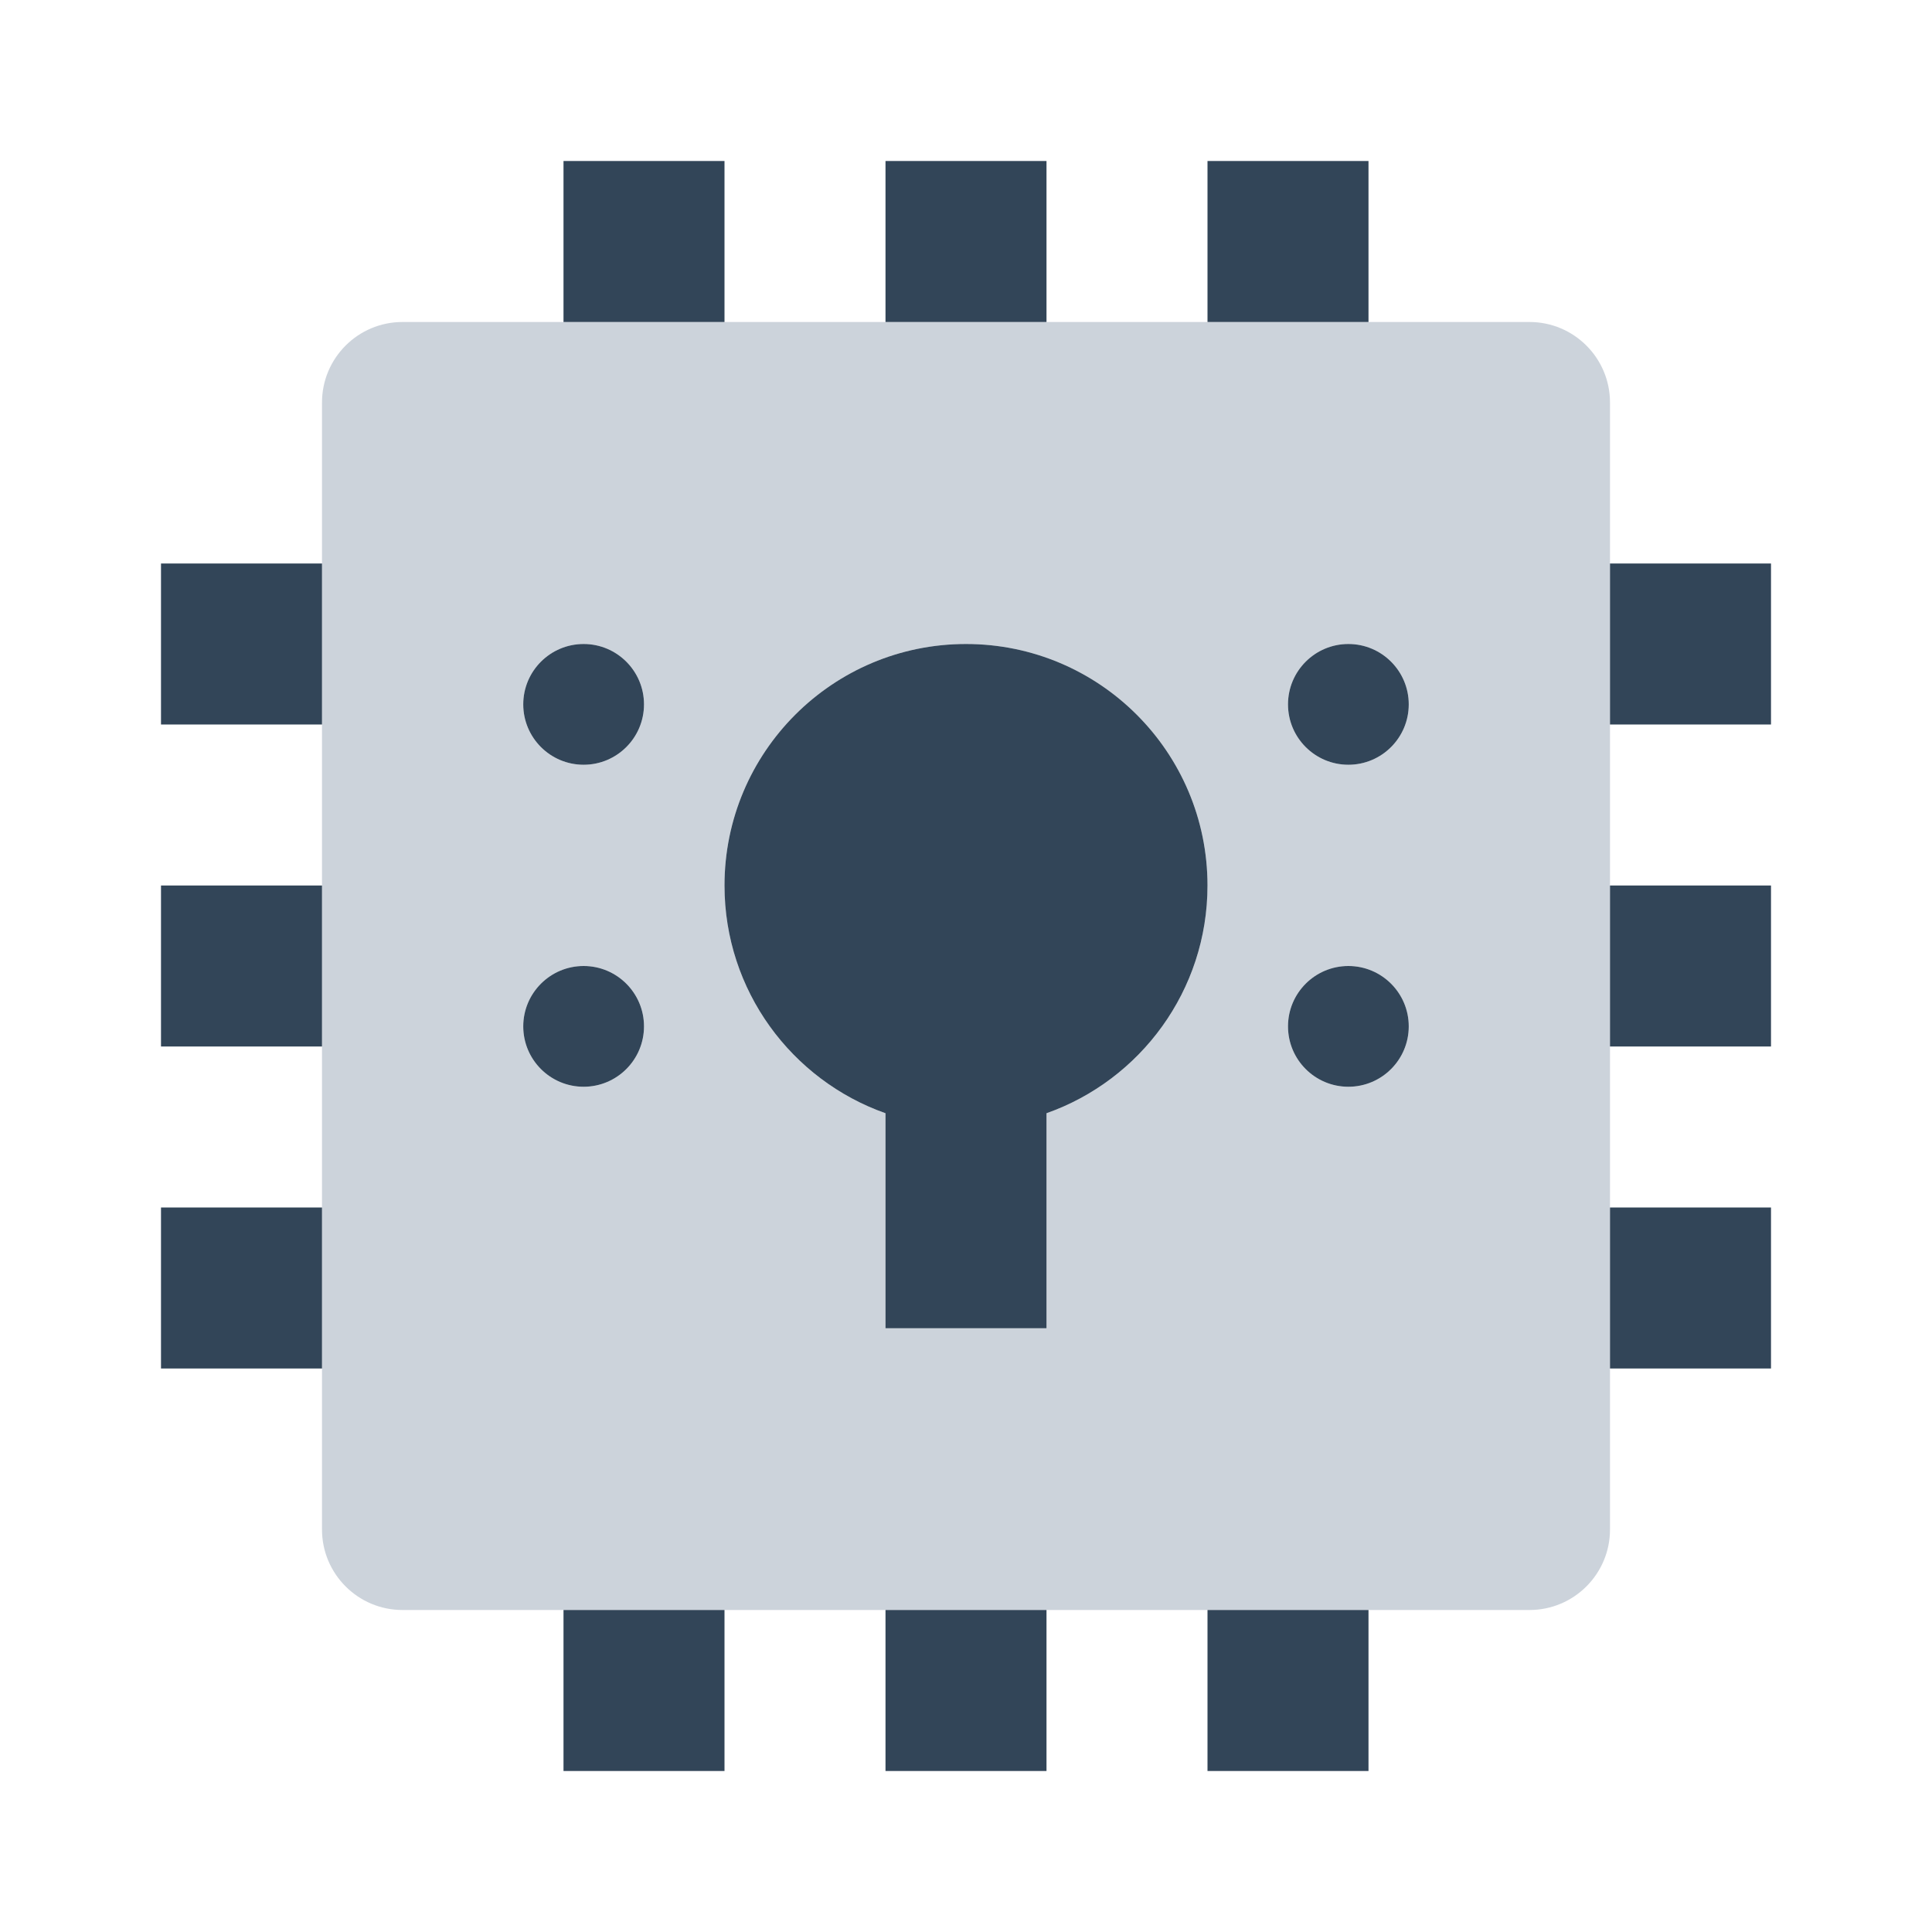 <svg width="24" height="24" viewBox="0 0 24 24" fill="none" xmlns="http://www.w3.org/2000/svg">
<path fill-rule="evenodd" clip-rule="evenodd" d="M5 4C4.448 4 4 4.448 4 5V19C4 19.552 4.448 20 5 20H19C19.552 20 20 19.552 20 19V5C20 4.448 19.552 4 19 4H5ZM7.25 9.5C7.664 9.5 8 9.164 8 8.75C8 8.336 7.664 8 7.25 8C6.836 8 6.5 8.336 6.5 8.75C6.5 9.164 6.836 9.5 7.25 9.5ZM13 13.829C14.165 13.418 15 12.306 15 11C15 9.343 13.657 8 12 8C10.343 8 9 9.343 9 11C9 12.306 9.835 13.418 11 13.829V16.5H13V13.829ZM7.25 13.5C7.664 13.5 8 13.164 8 12.75C8 12.336 7.664 12 7.25 12C6.836 12 6.5 12.336 6.5 12.75C6.5 13.164 6.836 13.5 7.25 13.5ZM17.5 8.75C17.5 9.164 17.164 9.5 16.75 9.5C16.336 9.5 16 9.164 16 8.75C16 8.336 16.336 8 16.75 8C17.164 8 17.5 8.336 17.5 8.75ZM16.75 13.5C17.164 13.5 17.5 13.164 17.5 12.75C17.5 12.336 17.164 12 16.75 12C16.336 12 16 12.336 16 12.75C16 13.164 16.336 13.5 16.75 13.5Z" fill="#CCD3DB"/>
<path d="M7 2H9V4H7V2Z" fill="#324558"/>
<path d="M2 7H4V9H2V7Z" fill="#324558"/>
<path d="M4 11H2V13H4V11Z" fill="#324558"/>
<path d="M2 15H4V17H2V15Z" fill="#324558"/>
<path d="M22 7H20V9H22V7Z" fill="#324558"/>
<path d="M20 11H22V13H20V11Z" fill="#324558"/>
<path d="M22 15H20V17H22V15Z" fill="#324558"/>
<path d="M11 2H13V4H11V2Z" fill="#324558"/>
<path d="M17 2H15V4H17V2Z" fill="#324558"/>
<path d="M7 22V20H9V22H7Z" fill="#324558"/>
<path d="M13 22V20H11V22H13Z" fill="#324558"/>
<path d="M15 22V20H17V22H15Z" fill="#324558"/>
<path d="M8 8.75C8 9.164 7.664 9.5 7.25 9.5C6.836 9.5 6.5 9.164 6.5 8.75C6.5 8.336 6.836 8 7.25 8C7.664 8 8 8.336 8 8.75Z" fill="#324558"/>
<path d="M13 13.829C14.165 13.418 15 12.306 15 11C15 9.343 13.657 8 12 8C10.343 8 9 9.343 9 11C9 12.306 9.835 13.418 11 13.829V16.5H13V13.829Z" fill="#324558"/>
<path d="M8 12.75C8 13.164 7.664 13.5 7.25 13.5C6.836 13.5 6.5 13.164 6.5 12.75C6.5 12.336 6.836 12 7.25 12C7.664 12 8 12.336 8 12.75Z" fill="#324558"/>
<path d="M17.5 8.75C17.5 9.164 17.164 9.5 16.75 9.5C16.336 9.5 16 9.164 16 8.75C16 8.336 16.336 8 16.75 8C17.164 8 17.5 8.336 17.5 8.75Z" fill="#324558"/>
<path d="M17.5 12.75C17.5 13.164 17.164 13.5 16.75 13.5C16.336 13.5 16 13.164 16 12.75C16 12.336 16.336 12 16.75 12C17.164 12 17.5 12.336 17.5 12.75Z" fill="#324558"/>
</svg>
